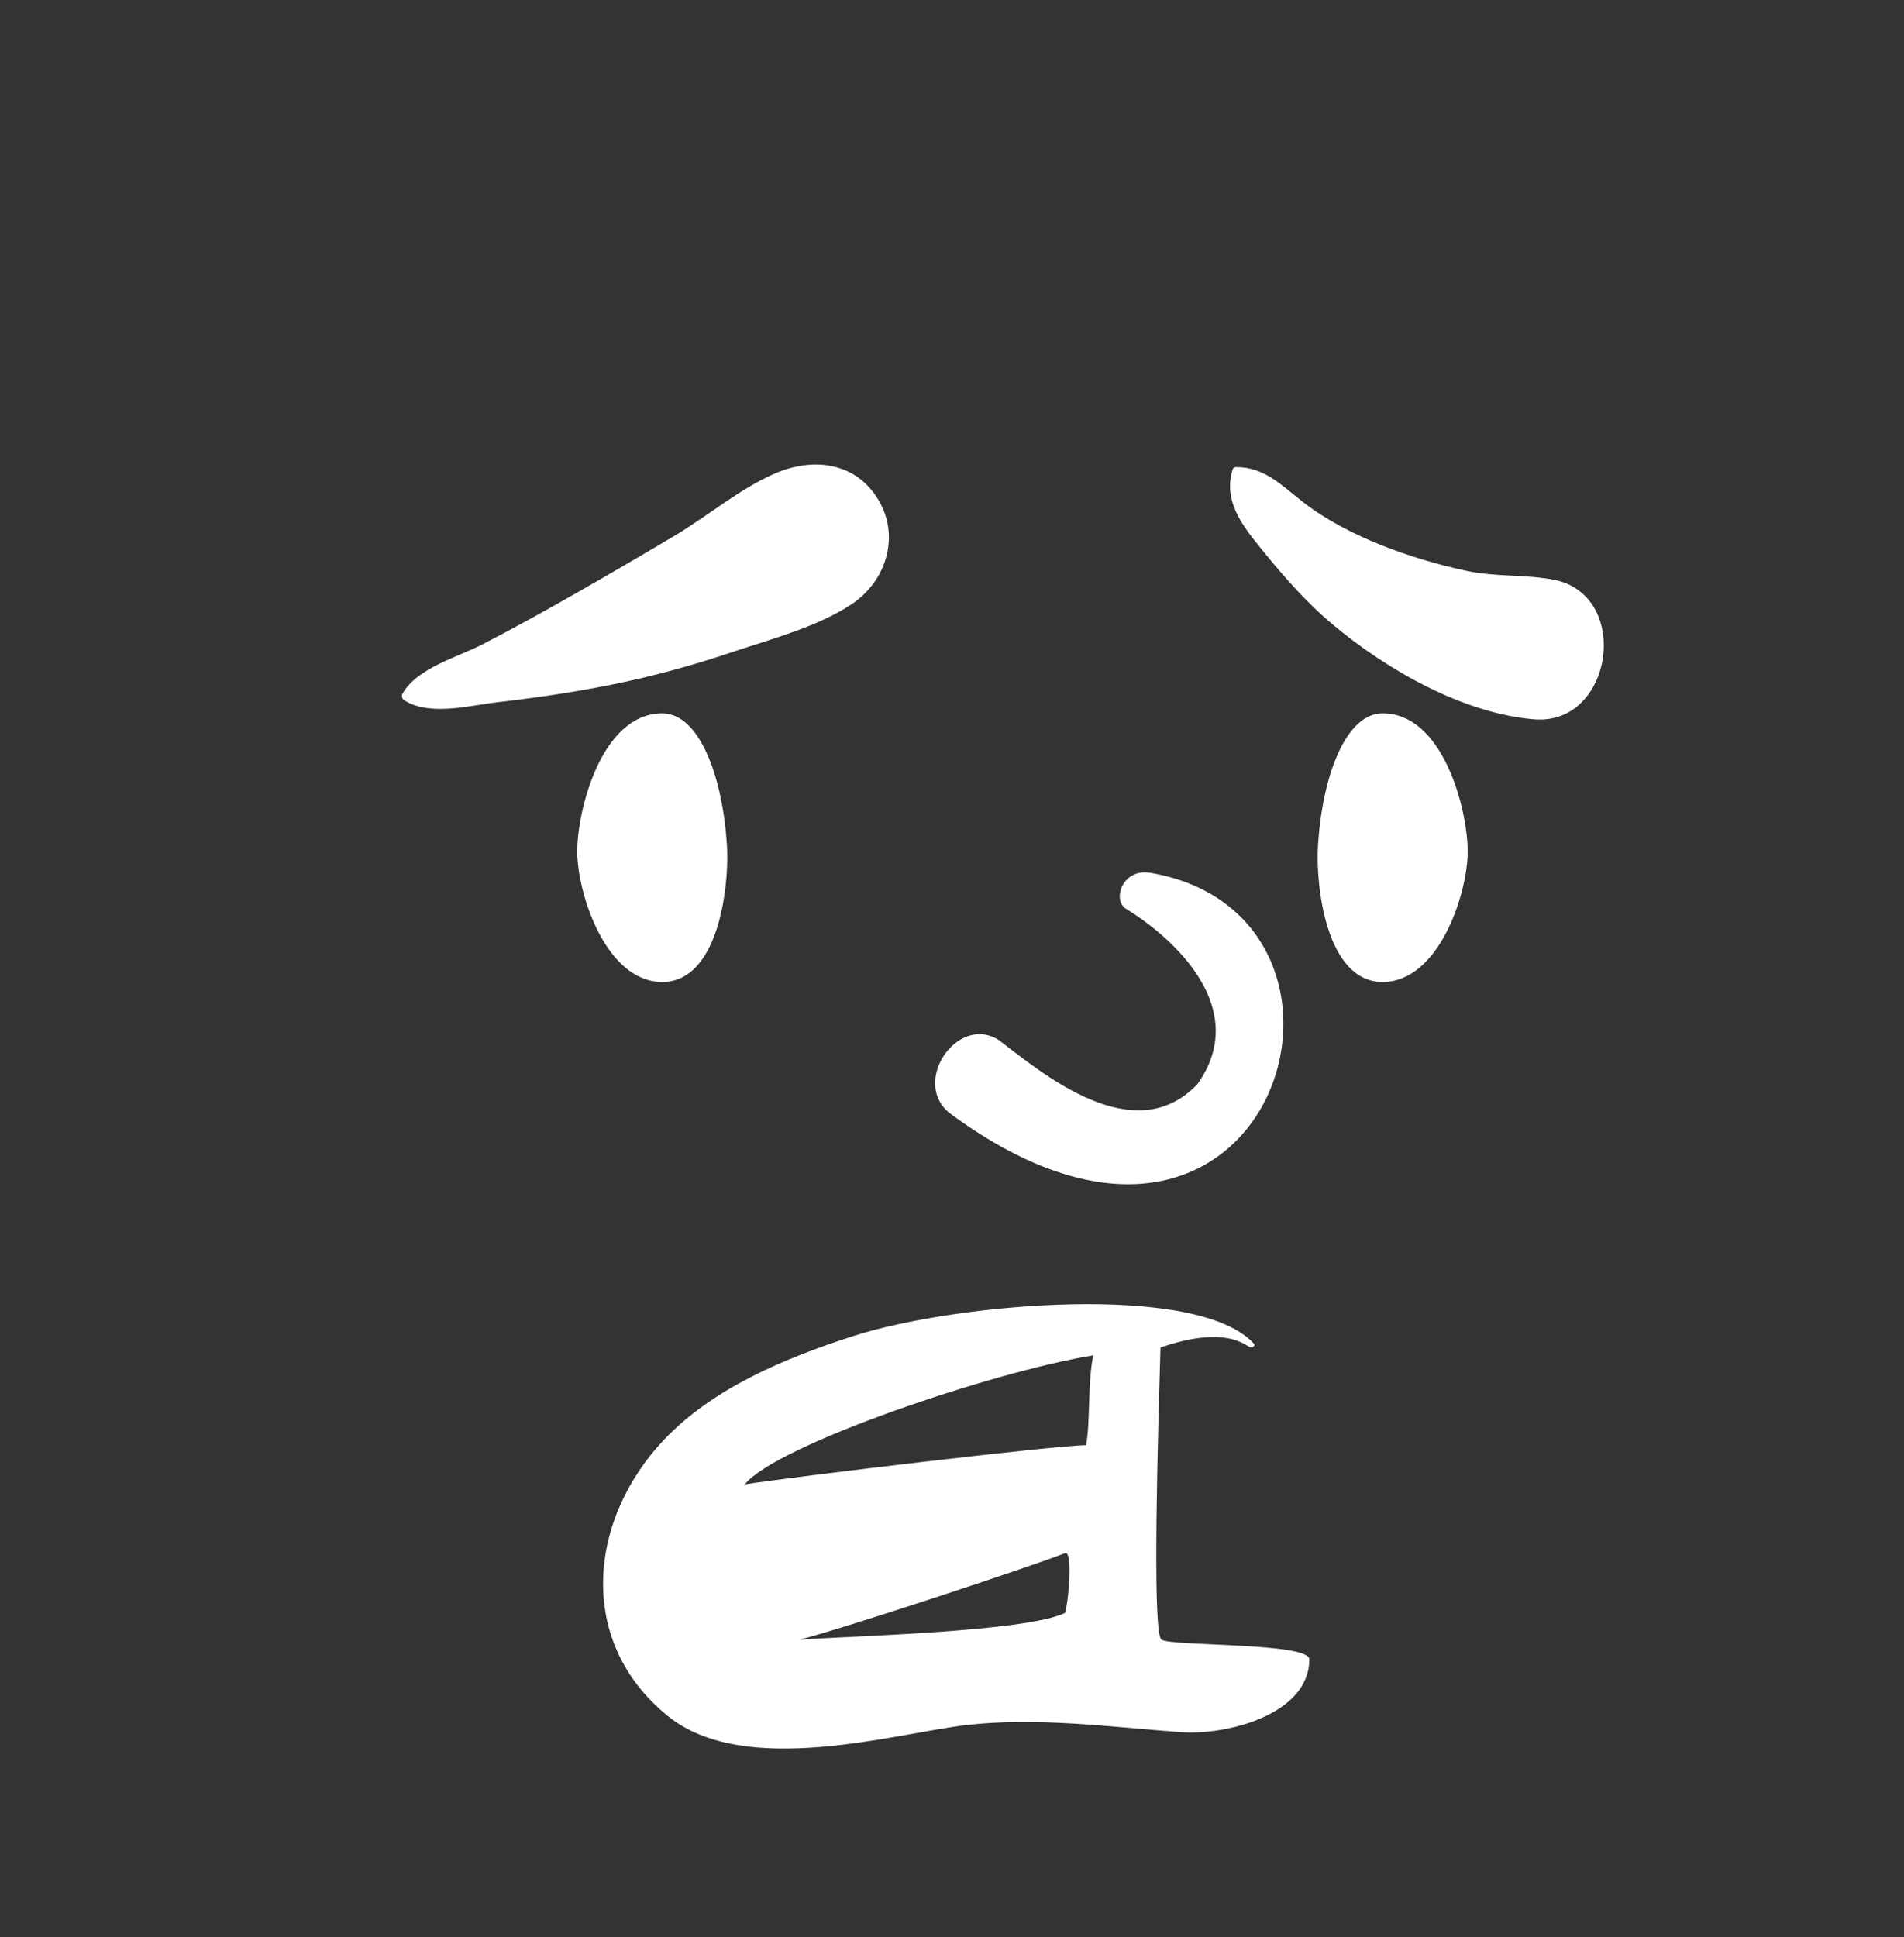 <svg width="289" height="294" viewBox="0 0 289 294" fill="none" xmlns="http://www.w3.org/2000/svg">
<rect x="0" y="0" width="289" height="294" fill="#333333" stroke="none"/>
<path fill-rule="evenodd" clip-rule="evenodd" d="M190.321 203.917C190.62 204.244 189.961 204.684 189.632 204.446C185.823 201.685 179.823 203.252 176.146 204.502C175.25 233.379 175.298 248.159 176.289 248.843C177.776 249.87 198.733 249.26 198.733 251.83C198.733 260.231 186.13 263.385 179.289 262.885C168.518 262.1 157.417 260.564 146.661 261.808C135.905 263.052 113.055 269.916 101.359 260.43C87.409 249.116 89.295 230.522 100.902 218.383C108.219 210.732 118.985 206.141 129.601 202.74C145.136 197.763 181.748 194.55 190.321 203.917ZM161.668 235.717C156.035 237.91 128.031 247.159 121.377 248.843C129.154 248.285 155.707 247.668 161.668 244.784C162.337 242.083 162.764 235.29 161.668 235.717ZM165.944 205.691C150.701 208.167 117.784 219.331 113.055 225.273C120.241 224.143 160.332 219.331 164.855 219.331C165.512 215.833 165.077 209.7 165.944 205.691ZM170.814 137.867C178.366 142.457 189.872 153.16 181.748 164.54C172.186 174.573 158.419 163.069 151.634 157.866C145.344 153.834 138.276 164.205 144.112 168.913C193.136 205.208 213.031 139.068 174.634 132.471C170.406 131.744 168.836 136.447 170.814 137.867ZM187.557 70.89C191.99 70.854 194.579 73.731 197.903 76.293C201.326 78.932 205.453 81.037 209.454 82.649C213.626 84.328 218.086 85.661 222.478 86.612C227.031 87.596 231.22 87.135 235.74 87.968C247.722 90.177 244.886 110.156 232.871 109.168C222.057 108.279 210.448 101.635 202.247 94.746C198.328 91.455 195.02 87.682 191.801 83.74L191.198 82.999C188.34 79.473 185.671 75.864 187.105 71.235C187.167 71.035 187.345 70.893 187.557 70.89ZM87.616 129.199C87.63 122.822 91.344 108.262 100.524 108.262C106.259 108.262 109.741 118.171 110.344 128.386L110.365 128.802C110.631 135.153 108.888 149.034 100.524 149.034C92.072 149.034 87.704 135.887 87.618 129.424L87.616 129.199ZM222.774 129.199C222.76 122.822 219.046 108.262 209.866 108.262C204.274 108.262 200.825 117.682 200.097 127.62L200.046 128.386C199.684 134.522 201.314 149.034 209.866 149.034C218.318 149.034 222.686 135.887 222.773 129.424L222.774 129.199ZM117.658 71.842C123.383 69.371 129.944 70.073 133.391 75.967C136.654 81.545 134.433 88.268 129.265 91.7C124.19 95.071 117.377 96.904 111.541 98.832L110.897 99.047C105.241 100.95 99.581 102.506 93.739 103.722C88.28 104.858 82.78 105.7 77.248 106.371L75.587 106.567C71.272 107.065 65.253 108.742 61.369 106.286C61.024 106.069 60.891 105.62 61.099 105.26C63.36 101.345 69.362 99.785 73.213 97.802C78.158 95.254 83.032 92.541 87.862 89.782C92.745 86.992 97.615 84.156 102.446 81.276C107.464 78.285 112.322 74.144 117.658 71.842Z" fill="white"/>
</svg>
